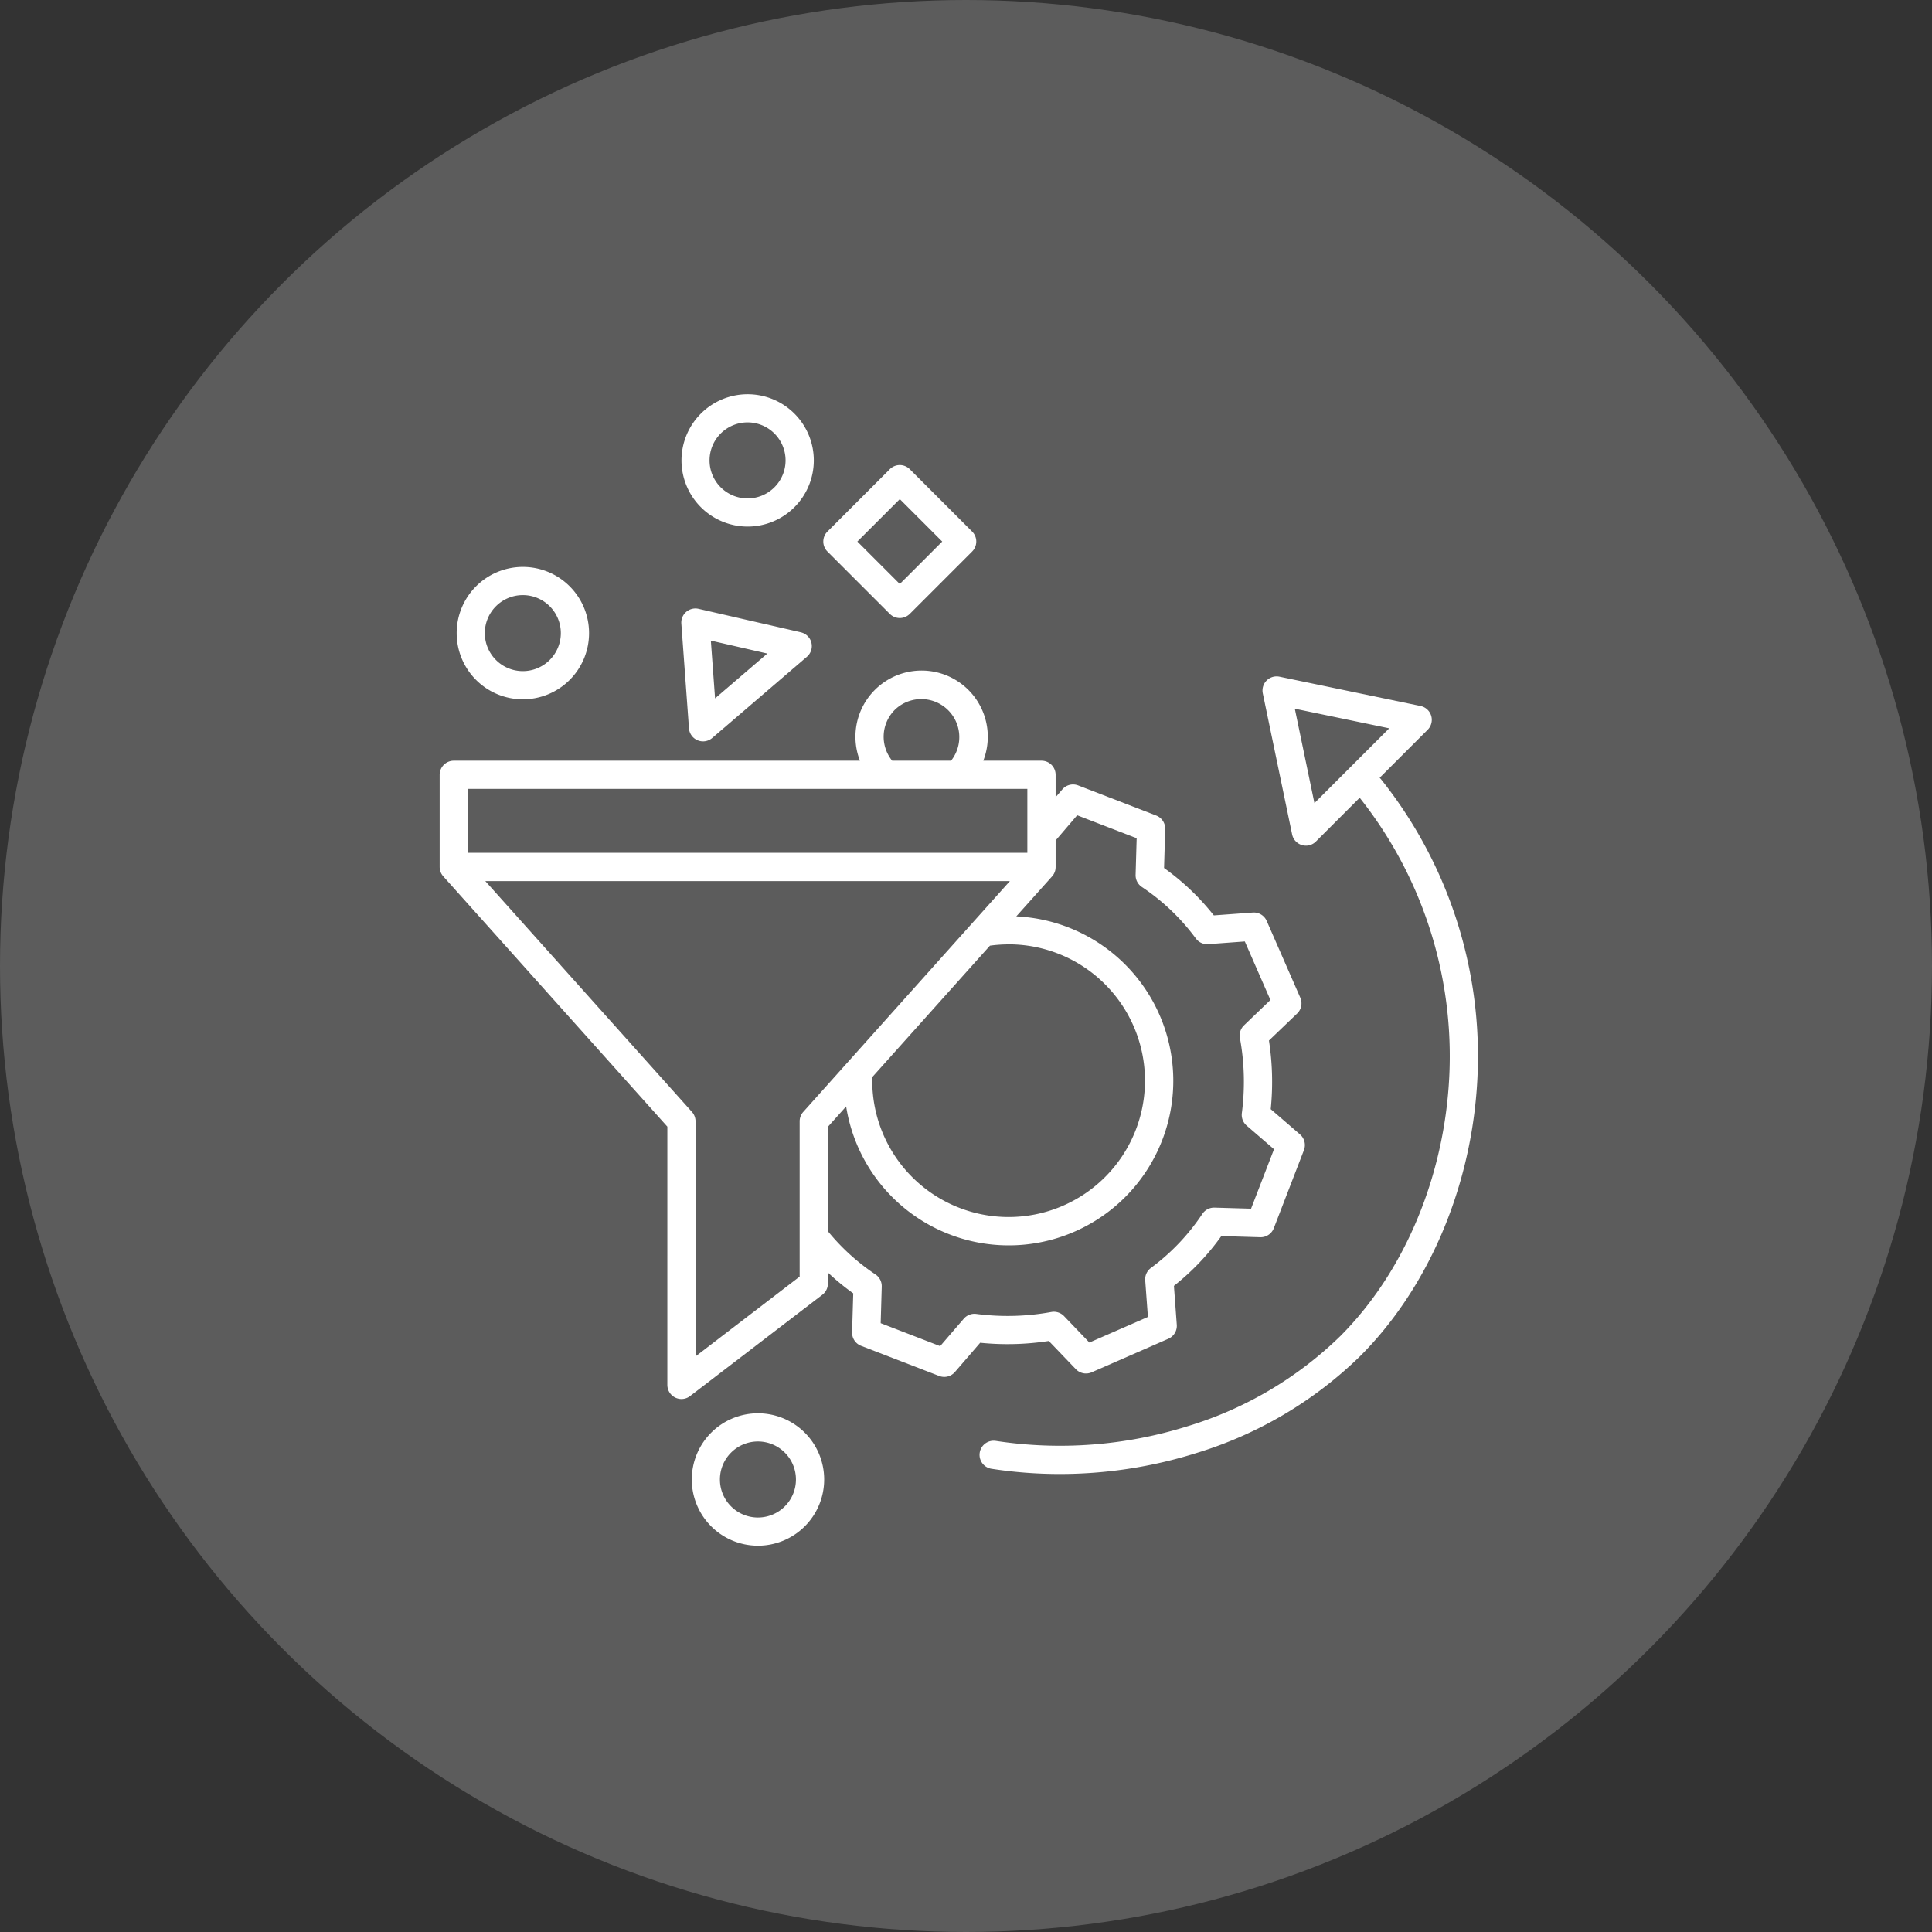 <svg xmlns="http://www.w3.org/2000/svg" width="183" height="183" viewBox="0 0 183 183"><rect x="0" y="0" width="183" height="183" fill="#333333" stroke="none"/><g transform="translate(-248 -1383)"><circle cx="91.5" cy="91.5" r="91.5" transform="translate(248 1383)" fill="#fff" opacity="0.2"/><g transform="translate(289.27 1420.343)"><path d="M.459,136.6a.174.174,0,0,0,.009.023,1.389,1.389,0,0,0,.095.195c.006.009.01.017.017.025a1.292,1.292,0,0,0,.127.172l.01.012,21.225,23.709V185.2a1.336,1.336,0,0,0,2.149,1.06l12.534-9.6a1.336,1.336,0,0,0,.524-1.06v-1.046a22.98,22.98,0,0,0,2.4,1.974l-.109,3.685a1.337,1.337,0,0,0,.854,1.286l7.395,2.854a1.336,1.336,0,0,0,1.492-.374l2.392-2.772a25.639,25.639,0,0,0,6.5-.168l2.559,2.668a1.336,1.336,0,0,0,1.5.3l7.264-3.178a1.337,1.337,0,0,0,.8-1.322l-.271-3.69a23.082,23.082,0,0,0,4.49-4.715l3.685.109a1.337,1.337,0,0,0,1.286-.854l2.853-7.394a1.335,1.335,0,0,0-.373-1.492l-2.771-2.392a25.687,25.687,0,0,0-.169-6.5l2.669-2.558a1.336,1.336,0,0,0,.3-1.5l-3.179-7.264a1.332,1.332,0,0,0-1.321-.8l-3.691.271a23.1,23.1,0,0,0-4.714-4.49l.109-3.684a1.338,1.338,0,0,0-.854-1.287l-7.394-2.853a1.335,1.335,0,0,0-1.492.373l-.64.743v-2.119a1.336,1.336,0,0,0-1.336-1.336H51.868a6.268,6.268,0,1,0-11.684,0H1.711a1.337,1.337,0,0,0-1.336,1.336v8.728a1.445,1.445,0,0,0,.021.23c0,.007,0,.014,0,.02a1.268,1.268,0,0,0,.06.213Zm34.015,38.34L24.612,182.5V160.231a1.336,1.336,0,0,0-.34-.891L4.7,137.478H54.387l-3.567,3.984-.012.014L34.815,159.34a1.337,1.337,0,0,0-.341.891Zm19.792-31.474A12.916,12.916,0,1,1,41.35,156.387c0-.117.008-.235.011-.353L52.5,143.592a13.074,13.074,0,0,1,1.768-.121Zm6.495-12.222,5.634,2.175-.1,3.466a1.335,1.335,0,0,0,.594,1.151A20.432,20.432,0,0,1,72,142.912a1.332,1.332,0,0,0,1.173.538l3.467-.255,2.425,5.544-2.5,2.4a1.336,1.336,0,0,0-.39,1.2,23,23,0,0,1,.184,7.111,1.338,1.338,0,0,0,.452,1.184l2.595,2.24-2.175,5.633-3.466-.1a1.337,1.337,0,0,0-1.151.6,20.431,20.431,0,0,1-4.871,5.115,1.337,1.337,0,0,0-.538,1.172l.256,3.468-5.545,2.425-2.4-2.505a1.339,1.339,0,0,0-1.2-.39,22.973,22.973,0,0,1-7.111.184,1.335,1.335,0,0,0-1.184.452l-2.239,2.6-5.633-2.175.1-3.465a1.339,1.339,0,0,0-.594-1.152,20.486,20.486,0,0,1-4.5-4.087v-9.905l1.722-1.923a15.589,15.589,0,1,0,16.116-18l3.387-3.784.01-.012a1.438,1.438,0,0,0,.128-.171c.005-.009.01-.017.016-.026a1.391,1.391,0,0,0,.095-.195c0-.008.006-.016.009-.023a1.269,1.269,0,0,0,.06-.213c0-.006,0-.013,0-.02a1.352,1.352,0,0,0,.022-.23v-2.519Zm-17.278-9.985a3.6,3.6,0,0,1,5.334,4.814H43.236a3.6,3.6,0,0,1,.247-4.814Zm12.558,7.486v6.055H3.047v-6.055Zm0,0" transform="translate(0 -91.363)" fill="#fff"/><path d="M113.93,1.834a6.266,6.266,0,1,0,0,8.866,6.266,6.266,0,0,0,0-8.866Zm-1.889,6.977a3.6,3.6,0,1,1,0-5.087,3.6,3.6,0,0,1,0,5.087Zm0,0" transform="translate(-79.954 0)" fill="#fff"/><path d="M9.451,75.292a6.27,6.27,0,1,0,8.867,0,6.271,6.271,0,0,0-8.867,0Zm6.977,6.977a3.6,3.6,0,1,1,0-5.087,3.6,3.6,0,0,1,0,5.087Zm0,0" transform="translate(-5.628 -57.1)" fill="#fff"/><path d="M109.451,435.292a6.27,6.27,0,1,0,8.867,0A6.271,6.271,0,0,0,109.451,435.292Zm6.977,6.977a3.6,3.6,0,1,1,0-5.087,3.6,3.6,0,0,1,0,5.087Zm0,0" transform="translate(-83.358 -336.93)" fill="#fff"/><path d="M169.854,30.516l-5.909,5.908a1.337,1.337,0,0,0,0,1.889l5.909,5.909a1.337,1.337,0,0,0,1.889,0l5.909-5.909a1.336,1.336,0,0,0,0-1.889l-5.909-5.909a1.336,1.336,0,0,0-1.889,0Zm.945,10.872-4.019-4.019L170.8,33.35l4.019,4.019Zm0,0" transform="translate(-126.84 -23.416)" fill="#fff"/><path d="M114.48,93.376l-9.691-2.224a1.336,1.336,0,0,0-1.632,1.4l.723,9.918a1.336,1.336,0,0,0,2.2.917l8.969-7.694a1.336,1.336,0,0,0-.572-2.316Zm-8.128,6.257-.4-5.472,5.348,1.227Zm0,0" transform="translate(-79.89 -70.826)" fill="#fff"/><path d="M267.907,129.61l4.546-4.546a1.336,1.336,0,0,0-.672-2.253l-13.362-2.777a1.337,1.337,0,0,0-1.581,1.58l2.778,13.362a1.335,1.335,0,0,0,2.252.672l4.148-4.147a39.374,39.374,0,0,1,8.413,27.542c-.7,9.089-4.436,17.641-10.26,23.464a35.44,35.44,0,0,1-14.444,8.522,40.386,40.386,0,0,1-18.176,1.392,1.336,1.336,0,1,0-.408,2.641,42.5,42.5,0,0,0,6.469.494,43.162,43.162,0,0,0,12.916-1.978,38.1,38.1,0,0,0,15.531-9.182c6.268-6.267,10.289-15.433,11.035-25.149a42.042,42.042,0,0,0-9.05-29.492,1.34,1.34,0,0,0-.135-.145Zm-6.178,2.4-1.859-8.944,8.944,1.859Zm0,0" transform="translate(-178.495 -93.281)" fill="#fff"/></g></g></svg>